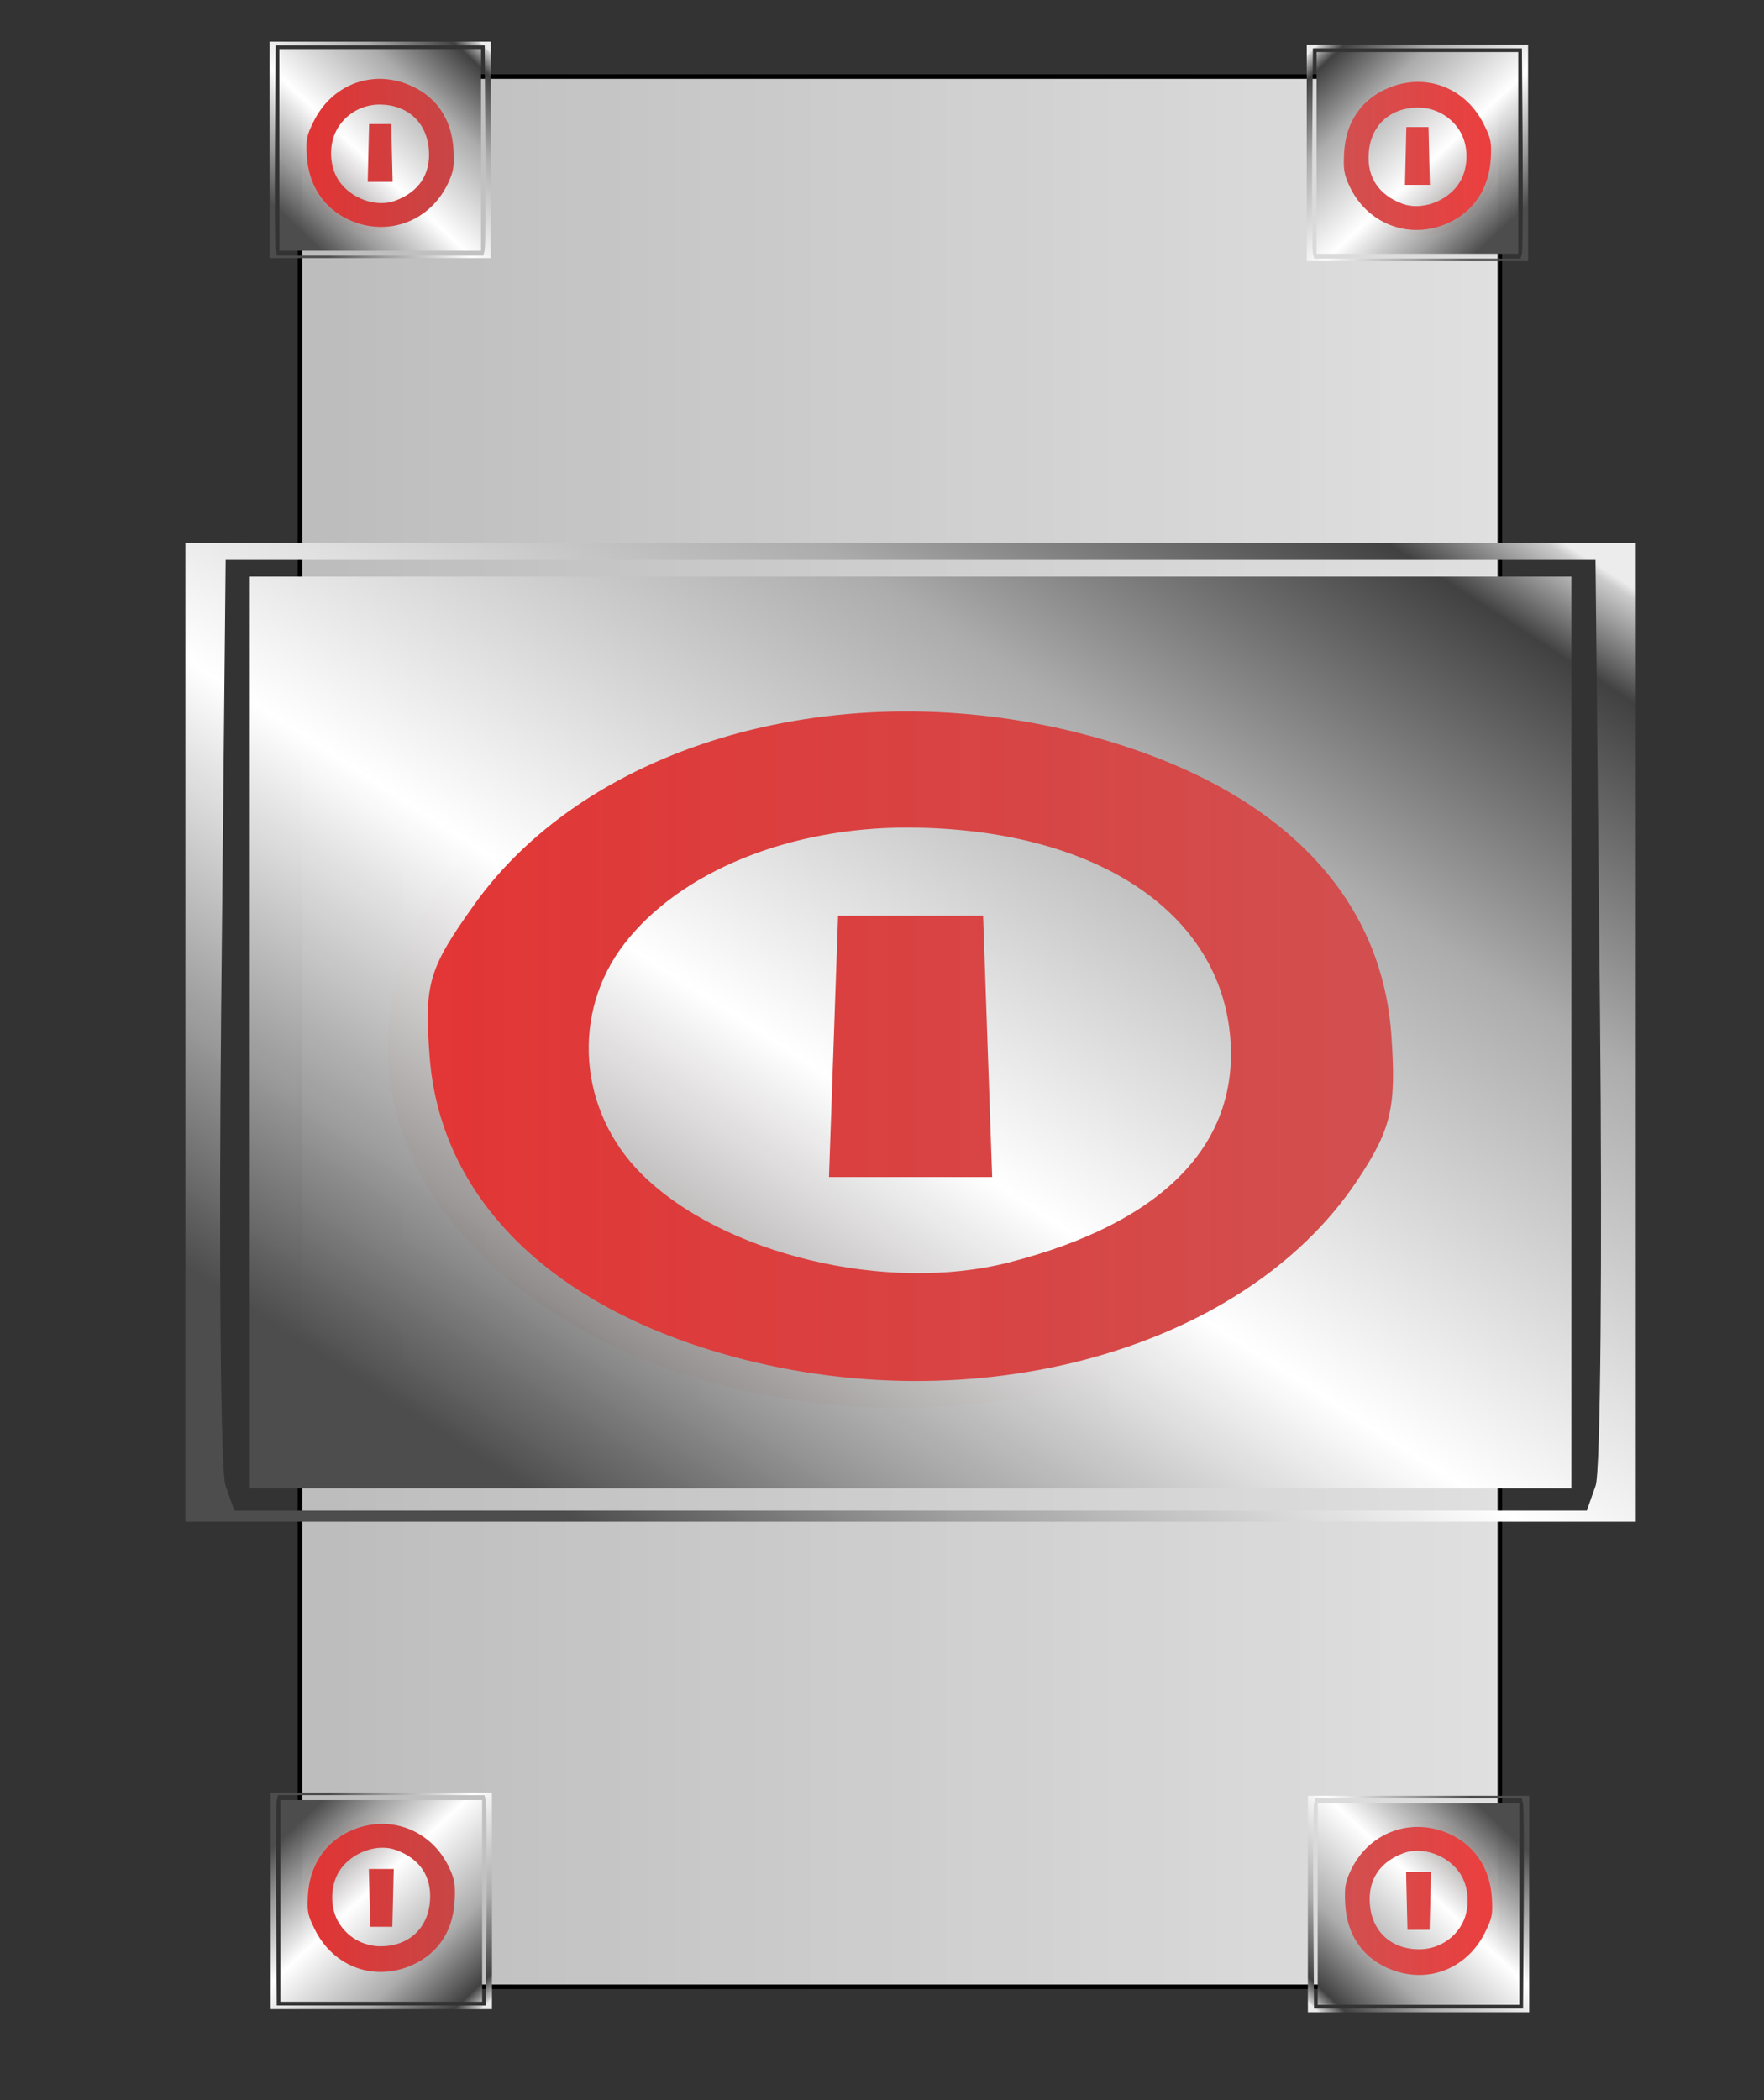 <?xml version="1.0" encoding="UTF-8" standalone="no"?>
<!-- Created with Inkscape (http://www.inkscape.org/) -->
<svg
   xmlns:dc="http://purl.org/dc/elements/1.1/"
   xmlns:cc="http://web.resource.org/cc/"
   xmlns:rdf="http://www.w3.org/1999/02/22-rdf-syntax-ns#"
   xmlns:svg="http://www.w3.org/2000/svg"
   xmlns="http://www.w3.org/2000/svg"
   xmlns:xlink="http://www.w3.org/1999/xlink"
   xmlns:sodipodi="http://sodipodi.sourceforge.net/DTD/sodipodi-0.dtd"
   xmlns:inkscape="http://www.inkscape.org/namespaces/inkscape"
   version="1.0"
   width="378"
   height="450"
   id="svg2"
   sodipodi:version="0.32"
   inkscape:version="0.45.1"
   sodipodi:docname="gnome-session-halt.svg"
   inkscape:output_extension="org.inkscape.output.svg.inkscape"
   sodipodi:docbase="/home/leto-ii/.cairo-dock/themes/TapisVert/launchers">
  <rect width="100%" height="100%" fill="#333333" stroke="none"/>
  <sodipodi:namedview
     inkscape:window-height="925"
     inkscape:window-width="1280"
     inkscape:pageshadow="2"
     inkscape:pageopacity="0.0"
     guidetolerance="10.0"
     gridtolerance="10.0"
     objecttolerance="10.0"
     borderopacity="1.0"
     bordercolor="#666666"
     pagecolor="#ffffff"
     id="base"
     inkscape:zoom="1.4882813"
     inkscape:cx="19.698814"
     inkscape:cy="215.36396"
     inkscape:window-x="0"
     inkscape:window-y="47"
     inkscape:current-layer="svg2"
     width="378px"
     height="450px"
     showgrid="true" />
  <defs
     id="defs5">
    <linearGradient
       id="linearGradient10110">
      <stop
         style="stop-color:#ffffff;stop-opacity:0.673;"
         offset="0"
         id="stop10112" />
      <stop
         style="stop-color:#ffffff;stop-opacity:0.847;"
         offset="1"
         id="stop10114" />
    </linearGradient>
    <linearGradient
       inkscape:collect="always"
       xlink:href="#linearGradient10110"
       id="linearGradient4094"
       gradientUnits="userSpaceOnUse"
       gradientTransform="matrix(0.942,0,0,1.002,16.679,-4.466)"
       x1="50"
       y1="225.169"
       x2="323.835"
       y2="225.169" />
    <linearGradient
       id="linearGradient2165">
      <stop
         id="stop2167"
         offset="0"
         style="stop-color:#4d4d4d;stop-opacity:1" />
      <stop
         style="stop-color:#9c9c9c;stop-opacity:0.969;"
         offset="0.15"
         id="stop2171" />
      <stop
         id="stop2173"
         offset="0.376"
         style="stop-color:#ffffff;stop-opacity:1;" />
      <stop
         style="stop-color:#acacac;stop-opacity:1;"
         offset="0.701"
         id="stop2175" />
      <stop
         id="stop2179"
         offset="0.929"
         style="stop-color:#414141;stop-opacity:1;" />
      <stop
         id="stop2177"
         offset="0.993"
         style="stop-color:#cccccc;stop-opacity:1;" />
      <stop
         id="stop2169"
         offset="1"
         style="stop-color:#ececec;stop-opacity:1;" />
    </linearGradient>
    <linearGradient
       id="linearGradient2185">
      <stop
         style="stop-color:#cc0000;stop-opacity:0.644;"
         offset="0"
         id="stop2187" />
      <stop
         style="stop-color:#f20000;stop-opacity:0.733;"
         offset="1"
         id="stop2189" />
    </linearGradient>
    <linearGradient
       x1="79.286"
       y1="103.811"
       x2="56.441"
       y2="26.727"
       id="linearGradient2191"
       xlink:href="#linearGradient2185"
       gradientUnits="userSpaceOnUse"
       gradientTransform="translate(4.031,-3.024)" />
    <linearGradient
       inkscape:collect="always"
       xlink:href="#linearGradient2165"
       id="linearGradient2163"
       x1="99.108"
       y1="94.404"
       x2="26.541"
       y2="17.134"
       gradientUnits="userSpaceOnUse" />
    <linearGradient
       inkscape:collect="always"
       xlink:href="#linearGradient2185"
       id="linearGradient9520"
       gradientUnits="userSpaceOnUse"
       x1="25.197"
       y1="67.528"
       x2="104.147"
       y2="67.528" />
    <linearGradient
       inkscape:collect="always"
       xlink:href="#linearGradient2165"
       id="linearGradient9522"
       gradientUnits="userSpaceOnUse"
       x1="99.108"
       y1="94.404"
       x2="26.541"
       y2="17.134" />
    <linearGradient
       inkscape:collect="always"
       xlink:href="#linearGradient2165"
       id="linearGradient9524"
       gradientUnits="userSpaceOnUse"
       x1="99.108"
       y1="94.404"
       x2="26.541"
       y2="17.134" />
    <linearGradient
       inkscape:collect="always"
       xlink:href="#linearGradient2185"
       id="linearGradient9536"
       gradientUnits="userSpaceOnUse"
       x1="25.197"
       y1="67.528"
       x2="104.147"
       y2="67.528" />
    <linearGradient
       inkscape:collect="always"
       xlink:href="#linearGradient2165"
       id="linearGradient9538"
       gradientUnits="userSpaceOnUse"
       x1="99.108"
       y1="94.404"
       x2="26.541"
       y2="17.134" />
    <linearGradient
       inkscape:collect="always"
       xlink:href="#linearGradient2165"
       id="linearGradient9540"
       gradientUnits="userSpaceOnUse"
       x1="99.108"
       y1="94.404"
       x2="26.541"
       y2="17.134" />
    <linearGradient
       inkscape:collect="always"
       xlink:href="#linearGradient2185"
       id="linearGradient9558"
       gradientUnits="userSpaceOnUse"
       x1="25.197"
       y1="67.528"
       x2="104.147"
       y2="67.528" />
    <linearGradient
       inkscape:collect="always"
       xlink:href="#linearGradient2165"
       id="linearGradient9560"
       gradientUnits="userSpaceOnUse"
       x1="99.108"
       y1="94.404"
       x2="26.541"
       y2="17.134" />
    <linearGradient
       inkscape:collect="always"
       xlink:href="#linearGradient2165"
       id="linearGradient9562"
       gradientUnits="userSpaceOnUse"
       x1="99.108"
       y1="94.404"
       x2="26.541"
       y2="17.134" />
    <linearGradient
       inkscape:collect="always"
       xlink:href="#linearGradient2185"
       id="linearGradient9564"
       gradientUnits="userSpaceOnUse"
       x1="25.197"
       y1="67.528"
       x2="104.147"
       y2="67.528" />
    <linearGradient
       inkscape:collect="always"
       xlink:href="#linearGradient2165"
       id="linearGradient9566"
       gradientUnits="userSpaceOnUse"
       x1="99.108"
       y1="94.404"
       x2="26.541"
       y2="17.134" />
    <linearGradient
       inkscape:collect="always"
       xlink:href="#linearGradient2165"
       id="linearGradient9568"
       gradientUnits="userSpaceOnUse"
       x1="99.108"
       y1="94.404"
       x2="26.541"
       y2="17.134" />
    <linearGradient
       inkscape:collect="always"
       xlink:href="#linearGradient2185"
       id="linearGradient9578"
       gradientUnits="userSpaceOnUse"
       x1="25.197"
       y1="67.528"
       x2="104.147"
       y2="67.528" />
    <linearGradient
       inkscape:collect="always"
       xlink:href="#linearGradient2165"
       id="linearGradient9580"
       gradientUnits="userSpaceOnUse"
       x1="99.108"
       y1="94.404"
       x2="26.541"
       y2="17.134" />
    <linearGradient
       inkscape:collect="always"
       xlink:href="#linearGradient2165"
       id="linearGradient9582"
       gradientUnits="userSpaceOnUse"
       x1="99.108"
       y1="94.404"
       x2="26.541"
       y2="17.134" />
  </defs>
  <rect
     ry="0.881"
     rx="1.744"
     y="16.406"
     x="64.273"
     height="409.31"
     width="257.134"
     id="rect7058"
     style="fill:url(#linearGradient4094);fill-opacity:1;fill-rule:nonzero;stroke:#000000;stroke-width:0.972;stroke-linecap:round;stroke-linejoin:round;stroke-miterlimit:4;stroke-dasharray:none;stroke-dashoffset:1.5;stroke-opacity:1" />
  <g
     id="g9526"
     transform="matrix(-1,0,0,1,162.985,0)">
    <path
       transform="matrix(0.424,0,0,0.565,54.46,-5.333)"
       d="M 104.147 67.528 A 39.475 30.236 0 1 1  25.197,67.528 A 39.475 30.236 0 1 1  104.147 67.528 z"
       sodipodi:ry="30.236221"
       sodipodi:rx="39.475067"
       sodipodi:cy="67.527557"
       sodipodi:cx="64.671913"
       id="path2181"
       style="opacity:0.99;fill:url(#linearGradient9536);fill-opacity:1;fill-rule:nonzero;stroke:none;stroke-width:1.1;stroke-linecap:round;stroke-linejoin:round;stroke-miterlimit:4;stroke-dasharray:none;stroke-dashoffset:1.5;stroke-opacity:1"
       sodipodi:type="arc" />
    <g
       style="fill:url(#linearGradient9538);fill-opacity:1"
       id="g2161"
       transform="matrix(0.527,0,0,0.527,45.14,0.862)">
      <path
         id="path2173"
         style="fill:url(#linearGradient9540);fill-opacity:1"
         d="M 24.031,59.304 L 24.031,15.304 L 69.031,15.304 L 114.031,15.304 L 114.031,59.304 L 114.031,103.304 L 69.031,103.304 L 24.031,103.304 L 24.031,59.304 z M 111.541,100.054 C 111.841,98.817 111.963,79.579 111.81,57.304 L 111.531,16.804 L 69.031,16.804 L 26.531,16.804 L 26.253,57.304 C 26.1,79.579 26.222,98.817 26.522,100.054 L 27.07,102.304 L 69.031,102.304 L 110.993,102.304 L 111.541,100.054 z M 28.031,59.304 L 28.031,18.304 L 69.031,18.304 L 110.031,18.304 L 110.031,59.304 L 110.031,100.304 L 69.031,100.304 L 28.031,100.304 L 28.031,59.304 z M 81.531,87.83 C 91.978,83.126 98.235,73.626 98.872,61.503 C 99.218,54.915 98.947,53.575 96.101,47.795 C 88.92,33.208 73.324,26.856 58.4,32.439 C 46.637,36.841 39.839,46.418 39.201,59.49 C 38.881,66.038 39.192,67.974 41.298,72.576 C 48.492,88.29 65.876,94.881 81.531,87.83 z M 62.917,79.978 C 53.271,76.39 48.508,69.213 49.223,59.339 C 50.03,48.175 57.82,40.952 69.137,40.876 C 76.546,40.826 83.321,44.83 86.782,51.304 C 90.107,57.525 89.658,66.35 85.727,72.022 C 80.719,79.248 70.519,82.806 62.917,79.978 z M 73.813,60.554 L 73.531,48.804 L 69.031,48.804 L 64.531,48.804 L 64.25,60.554 L 63.968,72.304 L 69.031,72.304 L 74.095,72.304 L 73.813,60.554 z " />
    </g>
  </g>
  <g
     id="g9531">
    <path
       transform="matrix(0.424,0,0,0.565,276.674,-4.685)"
       d="M 104.147 67.528 A 39.475 30.236 0 1 1  25.197,67.528 A 39.475 30.236 0 1 1  104.147 67.528 z"
       sodipodi:ry="30.236221"
       sodipodi:rx="39.475067"
       sodipodi:cy="67.527557"
       sodipodi:cx="64.671913"
       id="path9514"
       style="opacity:0.99;fill:url(#linearGradient9520);fill-opacity:1;fill-rule:nonzero;stroke:none;stroke-width:1.1;stroke-linecap:round;stroke-linejoin:round;stroke-miterlimit:4;stroke-dasharray:none;stroke-dashoffset:1.5;stroke-opacity:1"
       sodipodi:type="arc" />
    <g
       style="fill:url(#linearGradient9522);fill-opacity:1"
       id="g9516"
       transform="matrix(0.527,0,0,0.527,267.354,1.51)">
      <path
         id="path9518"
         style="fill:url(#linearGradient9524);fill-opacity:1"
         d="M 24.031,59.304 L 24.031,15.304 L 69.031,15.304 L 114.031,15.304 L 114.031,59.304 L 114.031,103.304 L 69.031,103.304 L 24.031,103.304 L 24.031,59.304 z M 111.541,100.054 C 111.841,98.817 111.963,79.579 111.81,57.304 L 111.531,16.804 L 69.031,16.804 L 26.531,16.804 L 26.253,57.304 C 26.1,79.579 26.222,98.817 26.522,100.054 L 27.07,102.304 L 69.031,102.304 L 110.993,102.304 L 111.541,100.054 z M 28.031,59.304 L 28.031,18.304 L 69.031,18.304 L 110.031,18.304 L 110.031,59.304 L 110.031,100.304 L 69.031,100.304 L 28.031,100.304 L 28.031,59.304 z M 81.531,87.83 C 91.978,83.126 98.235,73.626 98.872,61.503 C 99.218,54.915 98.947,53.575 96.101,47.795 C 88.92,33.208 73.324,26.856 58.4,32.439 C 46.637,36.841 39.839,46.418 39.201,59.49 C 38.881,66.038 39.192,67.974 41.298,72.576 C 48.492,88.29 65.876,94.881 81.531,87.83 z M 62.917,79.978 C 53.271,76.39 48.508,69.213 49.223,59.339 C 50.03,48.175 57.82,40.952 69.137,40.876 C 76.546,40.826 83.321,44.83 86.782,51.304 C 90.107,57.525 89.658,66.35 85.727,72.022 C 80.719,79.248 70.519,82.806 62.917,79.978 z M 73.813,60.554 L 73.531,48.804 L 69.031,48.804 L 64.531,48.804 L 64.25,60.554 L 63.968,72.304 L 69.031,72.304 L 74.095,72.304 L 73.813,60.554 z " />
    </g>
  </g>
  <g
     id="g9542"
     transform="matrix(1,0,0,-1,222.454,440.085)">
    <path
       transform="matrix(0.424,0,0,0.565,54.46,-5.333)"
       d="M 104.147 67.528 A 39.475 30.236 0 1 1  25.197,67.528 A 39.475 30.236 0 1 1  104.147 67.528 z"
       sodipodi:ry="30.236221"
       sodipodi:rx="39.475067"
       sodipodi:cy="67.527557"
       sodipodi:cx="64.671913"
       id="path9544"
       style="opacity:0.99;fill:url(#linearGradient9558);fill-opacity:1;fill-rule:nonzero;stroke:none;stroke-width:1.1;stroke-linecap:round;stroke-linejoin:round;stroke-miterlimit:4;stroke-dasharray:none;stroke-dashoffset:1.5;stroke-opacity:1"
       sodipodi:type="arc" />
    <g
       style="fill:url(#linearGradient9560);fill-opacity:1"
       id="g9546"
       transform="matrix(0.527,0,0,0.527,45.14,0.862)">
      <path
         id="path9548"
         style="fill:url(#linearGradient9562);fill-opacity:1"
         d="M 24.031,59.304 L 24.031,15.304 L 69.031,15.304 L 114.031,15.304 L 114.031,59.304 L 114.031,103.304 L 69.031,103.304 L 24.031,103.304 L 24.031,59.304 z M 111.541,100.054 C 111.841,98.817 111.963,79.579 111.81,57.304 L 111.531,16.804 L 69.031,16.804 L 26.531,16.804 L 26.253,57.304 C 26.1,79.579 26.222,98.817 26.522,100.054 L 27.07,102.304 L 69.031,102.304 L 110.993,102.304 L 111.541,100.054 z M 28.031,59.304 L 28.031,18.304 L 69.031,18.304 L 110.031,18.304 L 110.031,59.304 L 110.031,100.304 L 69.031,100.304 L 28.031,100.304 L 28.031,59.304 z M 81.531,87.83 C 91.978,83.126 98.235,73.626 98.872,61.503 C 99.218,54.915 98.947,53.575 96.101,47.795 C 88.92,33.208 73.324,26.856 58.4,32.439 C 46.637,36.841 39.839,46.418 39.201,59.49 C 38.881,66.038 39.192,67.974 41.298,72.576 C 48.492,88.29 65.876,94.881 81.531,87.83 z M 62.917,79.978 C 53.271,76.39 48.508,69.213 49.223,59.339 C 50.03,48.175 57.82,40.952 69.137,40.876 C 76.546,40.826 83.321,44.83 86.782,51.304 C 90.107,57.525 89.658,66.35 85.727,72.022 C 80.719,79.248 70.519,82.806 62.917,79.978 z M 73.813,60.554 L 73.531,48.804 L 69.031,48.804 L 64.531,48.804 L 64.25,60.554 L 63.968,72.304 L 69.031,72.304 L 74.095,72.304 L 73.813,60.554 z " />
    </g>
  </g>
  <g
     id="g9550"
     transform="matrix(-1,0,0,-1,385.439,440.085)">
    <path
       transform="matrix(0.424,0,0,0.565,276.674,-4.685)"
       d="M 104.147 67.528 A 39.475 30.236 0 1 1  25.197,67.528 A 39.475 30.236 0 1 1  104.147 67.528 z"
       sodipodi:ry="30.236221"
       sodipodi:rx="39.475067"
       sodipodi:cy="67.527557"
       sodipodi:cx="64.671913"
       id="path9552"
       style="opacity:0.99;fill:url(#linearGradient9564);fill-opacity:1;fill-rule:nonzero;stroke:none;stroke-width:1.1;stroke-linecap:round;stroke-linejoin:round;stroke-miterlimit:4;stroke-dasharray:none;stroke-dashoffset:1.5;stroke-opacity:1"
       sodipodi:type="arc" />
    <g
       style="fill:url(#linearGradient9566);fill-opacity:1"
       id="g9554"
       transform="matrix(0.527,0,0,0.527,267.354,1.51)">
      <path
         id="path9556"
         style="fill:url(#linearGradient9568);fill-opacity:1"
         d="M 24.031,59.304 L 24.031,15.304 L 69.031,15.304 L 114.031,15.304 L 114.031,59.304 L 114.031,103.304 L 69.031,103.304 L 24.031,103.304 L 24.031,59.304 z M 111.541,100.054 C 111.841,98.817 111.963,79.579 111.81,57.304 L 111.531,16.804 L 69.031,16.804 L 26.531,16.804 L 26.253,57.304 C 26.1,79.579 26.222,98.817 26.522,100.054 L 27.07,102.304 L 69.031,102.304 L 110.993,102.304 L 111.541,100.054 z M 28.031,59.304 L 28.031,18.304 L 69.031,18.304 L 110.031,18.304 L 110.031,59.304 L 110.031,100.304 L 69.031,100.304 L 28.031,100.304 L 28.031,59.304 z M 81.531,87.83 C 91.978,83.126 98.235,73.626 98.872,61.503 C 99.218,54.915 98.947,53.575 96.101,47.795 C 88.92,33.208 73.324,26.856 58.4,32.439 C 46.637,36.841 39.839,46.418 39.201,59.49 C 38.881,66.038 39.192,67.974 41.298,72.576 C 48.492,88.29 65.876,94.881 81.531,87.83 z M 62.917,79.978 C 53.271,76.39 48.508,69.213 49.223,59.339 C 50.03,48.175 57.82,40.952 69.137,40.876 C 76.546,40.826 83.321,44.83 86.782,51.304 C 90.107,57.525 89.658,66.35 85.727,72.022 C 80.719,79.248 70.519,82.806 62.917,79.978 z M 73.813,60.554 L 73.531,48.804 L 69.031,48.804 L 64.531,48.804 L 64.25,60.554 L 63.968,72.304 L 69.031,72.304 L 74.095,72.304 L 73.813,60.554 z " />
    </g>
  </g>
  <g
     id="g9570"
     transform="matrix(-6.553,0,0,4.521,729.322,76.044)">
    <path
       transform="matrix(0.424,0,0,0.565,54.46,-5.333)"
       d="M 104.147 67.528 A 39.475 30.236 0 1 1  25.197,67.528 A 39.475 30.236 0 1 1  104.147 67.528 z"
       sodipodi:ry="30.236221"
       sodipodi:rx="39.475067"
       sodipodi:cy="67.527557"
       sodipodi:cx="64.671913"
       id="path9572"
       style="opacity:0.99;fill:url(#linearGradient9578);fill-opacity:1;fill-rule:nonzero;stroke:none;stroke-width:1.1;stroke-linecap:round;stroke-linejoin:round;stroke-miterlimit:4;stroke-dasharray:none;stroke-dashoffset:1.5;stroke-opacity:1"
       sodipodi:type="arc" />
    <g
       style="fill:url(#linearGradient9580);fill-opacity:1"
       id="g9574"
       transform="matrix(0.527,0,0,0.527,45.14,0.862)">
      <path
         id="path9576"
         style="fill:url(#linearGradient9582);fill-opacity:1"
         d="M 24.031,59.304 L 24.031,15.304 L 69.031,15.304 L 114.031,15.304 L 114.031,59.304 L 114.031,103.304 L 69.031,103.304 L 24.031,103.304 L 24.031,59.304 z M 111.541,100.054 C 111.841,98.817 111.963,79.579 111.81,57.304 L 111.531,16.804 L 69.031,16.804 L 26.531,16.804 L 26.253,57.304 C 26.1,79.579 26.222,98.817 26.522,100.054 L 27.07,102.304 L 69.031,102.304 L 110.993,102.304 L 111.541,100.054 z M 28.031,59.304 L 28.031,18.304 L 69.031,18.304 L 110.031,18.304 L 110.031,59.304 L 110.031,100.304 L 69.031,100.304 L 28.031,100.304 L 28.031,59.304 z M 81.531,87.83 C 91.978,83.126 98.235,73.626 98.872,61.503 C 99.218,54.915 98.947,53.575 96.101,47.795 C 88.92,33.208 73.324,26.856 58.4,32.439 C 46.637,36.841 39.839,46.418 39.201,59.49 C 38.881,66.038 39.192,67.974 41.298,72.576 C 48.492,88.29 65.876,94.881 81.531,87.83 z M 62.917,79.978 C 53.271,76.39 48.508,69.213 49.223,59.339 C 50.03,48.175 57.82,40.952 69.137,40.876 C 76.546,40.826 83.321,44.83 86.782,51.304 C 90.107,57.525 89.658,66.35 85.727,72.022 C 80.719,79.248 70.519,82.806 62.917,79.978 z M 73.813,60.554 L 73.531,48.804 L 69.031,48.804 L 64.531,48.804 L 64.25,60.554 L 63.968,72.304 L 69.031,72.304 L 74.095,72.304 L 73.813,60.554 z " />
    </g>
  </g>
</svg>
